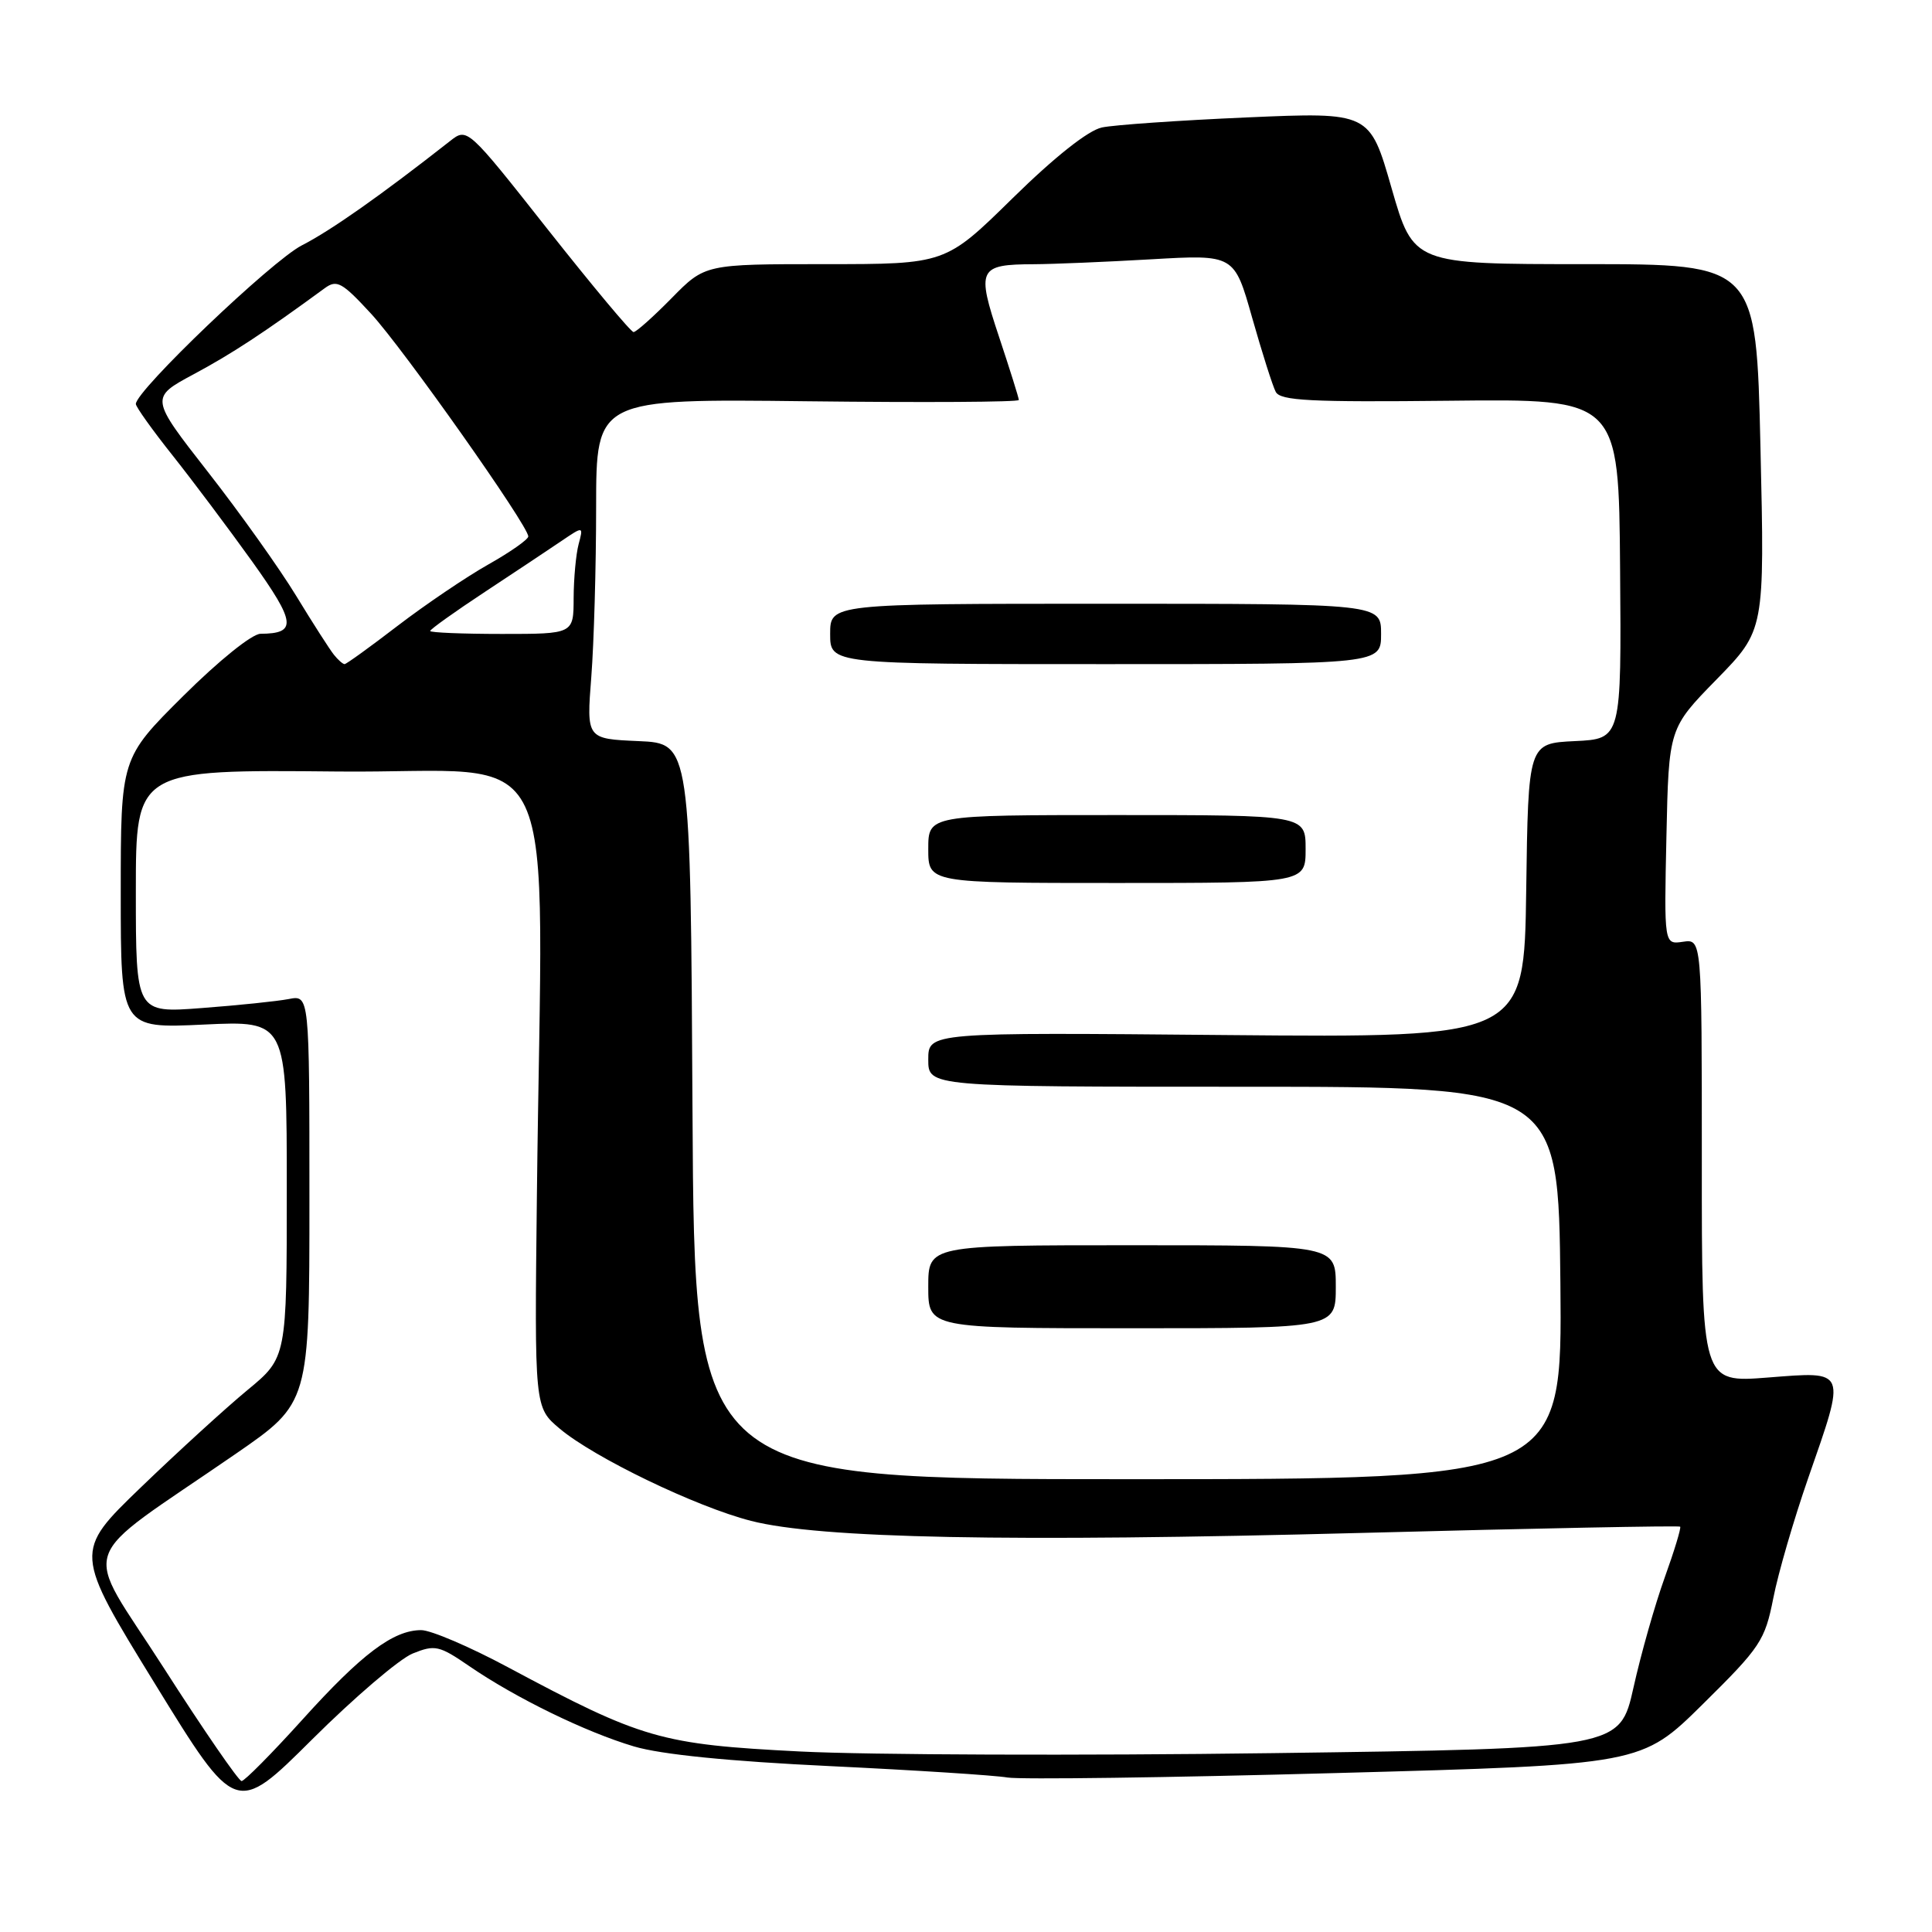<?xml version="1.0" encoding="UTF-8" standalone="no"?>
<!DOCTYPE svg PUBLIC "-//W3C//DTD SVG 1.1//EN" "http://www.w3.org/Graphics/SVG/1.1/DTD/svg11.dtd" >
<svg xmlns="http://www.w3.org/2000/svg" xmlns:xlink="http://www.w3.org/1999/xlink" version="1.1" viewBox="0 0 256 256">
 <g >
 <path fill="currentColor"
d=" M 54.68 219.10 C 57.63 217.91 58.19 218.03 62.18 220.77 C 68.33 224.99 77.60 229.51 84.00 231.41 C 87.60 232.48 96.57 233.38 110.00 234.02 C 121.28 234.56 131.85 235.24 133.50 235.53 C 135.15 235.81 154.72 235.55 177.00 234.94 C 217.50 233.84 217.50 233.84 225.64 225.80 C 233.28 218.26 233.86 217.38 234.97 211.77 C 235.61 208.47 237.69 201.35 239.57 195.93 C 244.66 181.32 244.81 181.71 234.25 182.53 C 225.49 183.22 225.49 183.22 225.50 153.82 C 225.50 124.42 225.50 124.42 223.00 124.79 C 220.50 125.16 220.50 125.16 220.81 110.83 C 221.12 96.50 221.12 96.50 227.48 90.00 C 233.83 83.50 233.83 83.50 233.27 59.25 C 232.71 35.00 232.71 35.00 210.00 35.00 C 187.29 35.00 187.29 35.00 184.39 24.93 C 181.50 14.85 181.50 14.85 165.20 15.56 C 156.24 15.95 147.60 16.55 146.01 16.89 C 144.20 17.27 139.75 20.79 134.19 26.25 C 125.28 35.00 125.28 35.00 109.35 35.00 C 93.42 35.00 93.42 35.00 89.00 39.50 C 86.57 41.97 84.30 44.00 83.95 44.00 C 83.60 44.00 78.51 37.90 72.62 30.45 C 61.92 16.89 61.92 16.89 59.62 18.70 C 50.50 25.86 43.86 30.54 40.00 32.51 C 36.01 34.55 18.00 51.76 18.00 53.53 C 18.00 53.91 20.19 56.98 22.88 60.36 C 25.56 63.74 30.30 70.06 33.42 74.41 C 39.21 82.51 39.38 83.95 34.52 83.98 C 33.39 83.99 28.99 87.54 24.27 92.23 C 16.00 100.46 16.00 100.46 16.00 118.37 C 16.00 136.28 16.00 136.28 27.00 135.76 C 38.00 135.24 38.00 135.24 38.00 157.56 C 38.00 179.89 38.00 179.89 32.79 184.19 C 29.92 186.56 23.57 192.36 18.68 197.07 C 9.79 205.64 9.79 205.64 20.52 223.09 C 31.25 240.54 31.25 240.54 41.37 230.47 C 46.94 224.93 52.93 219.81 54.68 219.10 Z  M 21.72 221.04 C 10.84 204.05 9.68 207.50 31.25 192.63 C 41.00 185.90 41.00 185.90 41.00 158.87 C 41.00 131.84 41.00 131.84 38.25 132.38 C 36.74 132.67 31.56 133.21 26.75 133.57 C 18.00 134.24 18.00 134.24 18.00 118.10 C 18.00 101.97 18.00 101.97 44.75 102.23 C 75.09 102.54 71.84 95.60 71.14 158.50 C 70.82 186.49 70.82 186.49 74.16 189.30 C 78.72 193.14 92.21 199.65 99.50 201.52 C 108.59 203.86 133.66 204.35 180.42 203.12 C 203.48 202.51 222.47 202.14 222.63 202.29 C 222.78 202.45 221.86 205.48 220.58 209.04 C 219.30 212.59 217.44 219.14 216.45 223.59 C 214.64 231.68 214.64 231.68 168.57 232.30 C 143.23 232.64 115.08 232.54 106.00 232.08 C 87.53 231.14 85.11 230.44 67.31 220.92 C 62.26 218.21 57.09 216.00 55.81 216.00 C 52.10 216.01 47.92 219.16 40.07 227.86 C 36.02 232.34 32.40 236.00 32.01 236.00 C 31.63 236.00 26.99 229.27 21.72 221.04 Z  M 91.76 147.25 C 91.50 98.50 91.50 98.50 84.61 98.20 C 77.71 97.90 77.71 97.90 78.35 89.70 C 78.70 85.19 78.99 75.05 78.99 67.17 C 79.00 52.84 79.00 52.84 107.00 53.17 C 122.40 53.35 135.00 53.28 135.00 53.00 C 135.00 52.73 133.82 48.97 132.38 44.64 C 129.37 35.60 129.64 35.04 137.00 35.01 C 139.47 35.00 146.46 34.71 152.52 34.36 C 163.55 33.72 163.55 33.72 165.92 42.11 C 167.23 46.72 168.63 51.14 169.04 51.92 C 169.65 53.10 173.63 53.30 192.14 53.10 C 214.50 52.85 214.50 52.85 214.67 75.38 C 214.85 97.91 214.85 97.91 208.67 98.20 C 202.50 98.50 202.50 98.50 202.23 118.00 C 201.96 137.50 201.96 137.50 162.48 137.15 C 123.00 136.79 123.00 136.79 123.00 140.40 C 123.00 144.00 123.00 144.00 164.75 144.00 C 206.50 144.00 206.50 144.00 206.76 170.00 C 207.01 196.00 207.01 196.00 149.52 196.00 C 92.02 196.00 92.02 196.00 91.76 147.25 Z  M 177.00 170.50 C 177.00 165.00 177.00 165.00 150.00 165.00 C 123.00 165.00 123.00 165.00 123.00 170.50 C 123.00 176.00 123.00 176.00 150.00 176.00 C 177.00 176.00 177.00 176.00 177.00 170.50 Z  M 173.00 112.50 C 173.00 108.00 173.00 108.00 148.00 108.00 C 123.00 108.00 123.00 108.00 123.00 112.50 C 123.00 117.00 123.00 117.00 148.00 117.00 C 173.00 117.00 173.00 117.00 173.00 112.50 Z  M 183.00 84.00 C 183.00 80.00 183.00 80.00 146.50 80.00 C 110.00 80.00 110.00 80.00 110.00 84.00 C 110.00 88.00 110.00 88.00 146.50 88.00 C 183.00 88.00 183.00 88.00 183.00 84.00 Z  M 44.24 86.75 C 43.69 86.06 41.44 82.56 39.25 78.96 C 37.06 75.36 31.81 67.98 27.57 62.56 C 19.87 52.70 19.87 52.70 25.68 49.58 C 30.70 46.89 34.96 44.10 43.04 38.18 C 44.63 37.02 45.33 37.40 49.17 41.57 C 53.44 46.20 70.00 69.66 70.00 71.08 C 70.00 71.48 67.61 73.16 64.68 74.81 C 61.76 76.46 56.38 80.10 52.72 82.90 C 49.06 85.71 45.89 88.00 45.66 88.00 C 45.43 88.00 44.79 87.44 44.24 86.75 Z  M 57.00 83.61 C 57.00 83.39 60.26 81.06 64.25 78.43 C 68.24 75.80 72.81 72.76 74.40 71.68 C 77.31 69.71 77.31 69.71 76.67 72.11 C 76.32 73.42 76.02 76.64 76.01 79.25 C 76.00 84.00 76.00 84.00 66.50 84.00 C 61.27 84.00 57.00 83.82 57.00 83.61 Z "/>
</g>
</svg>